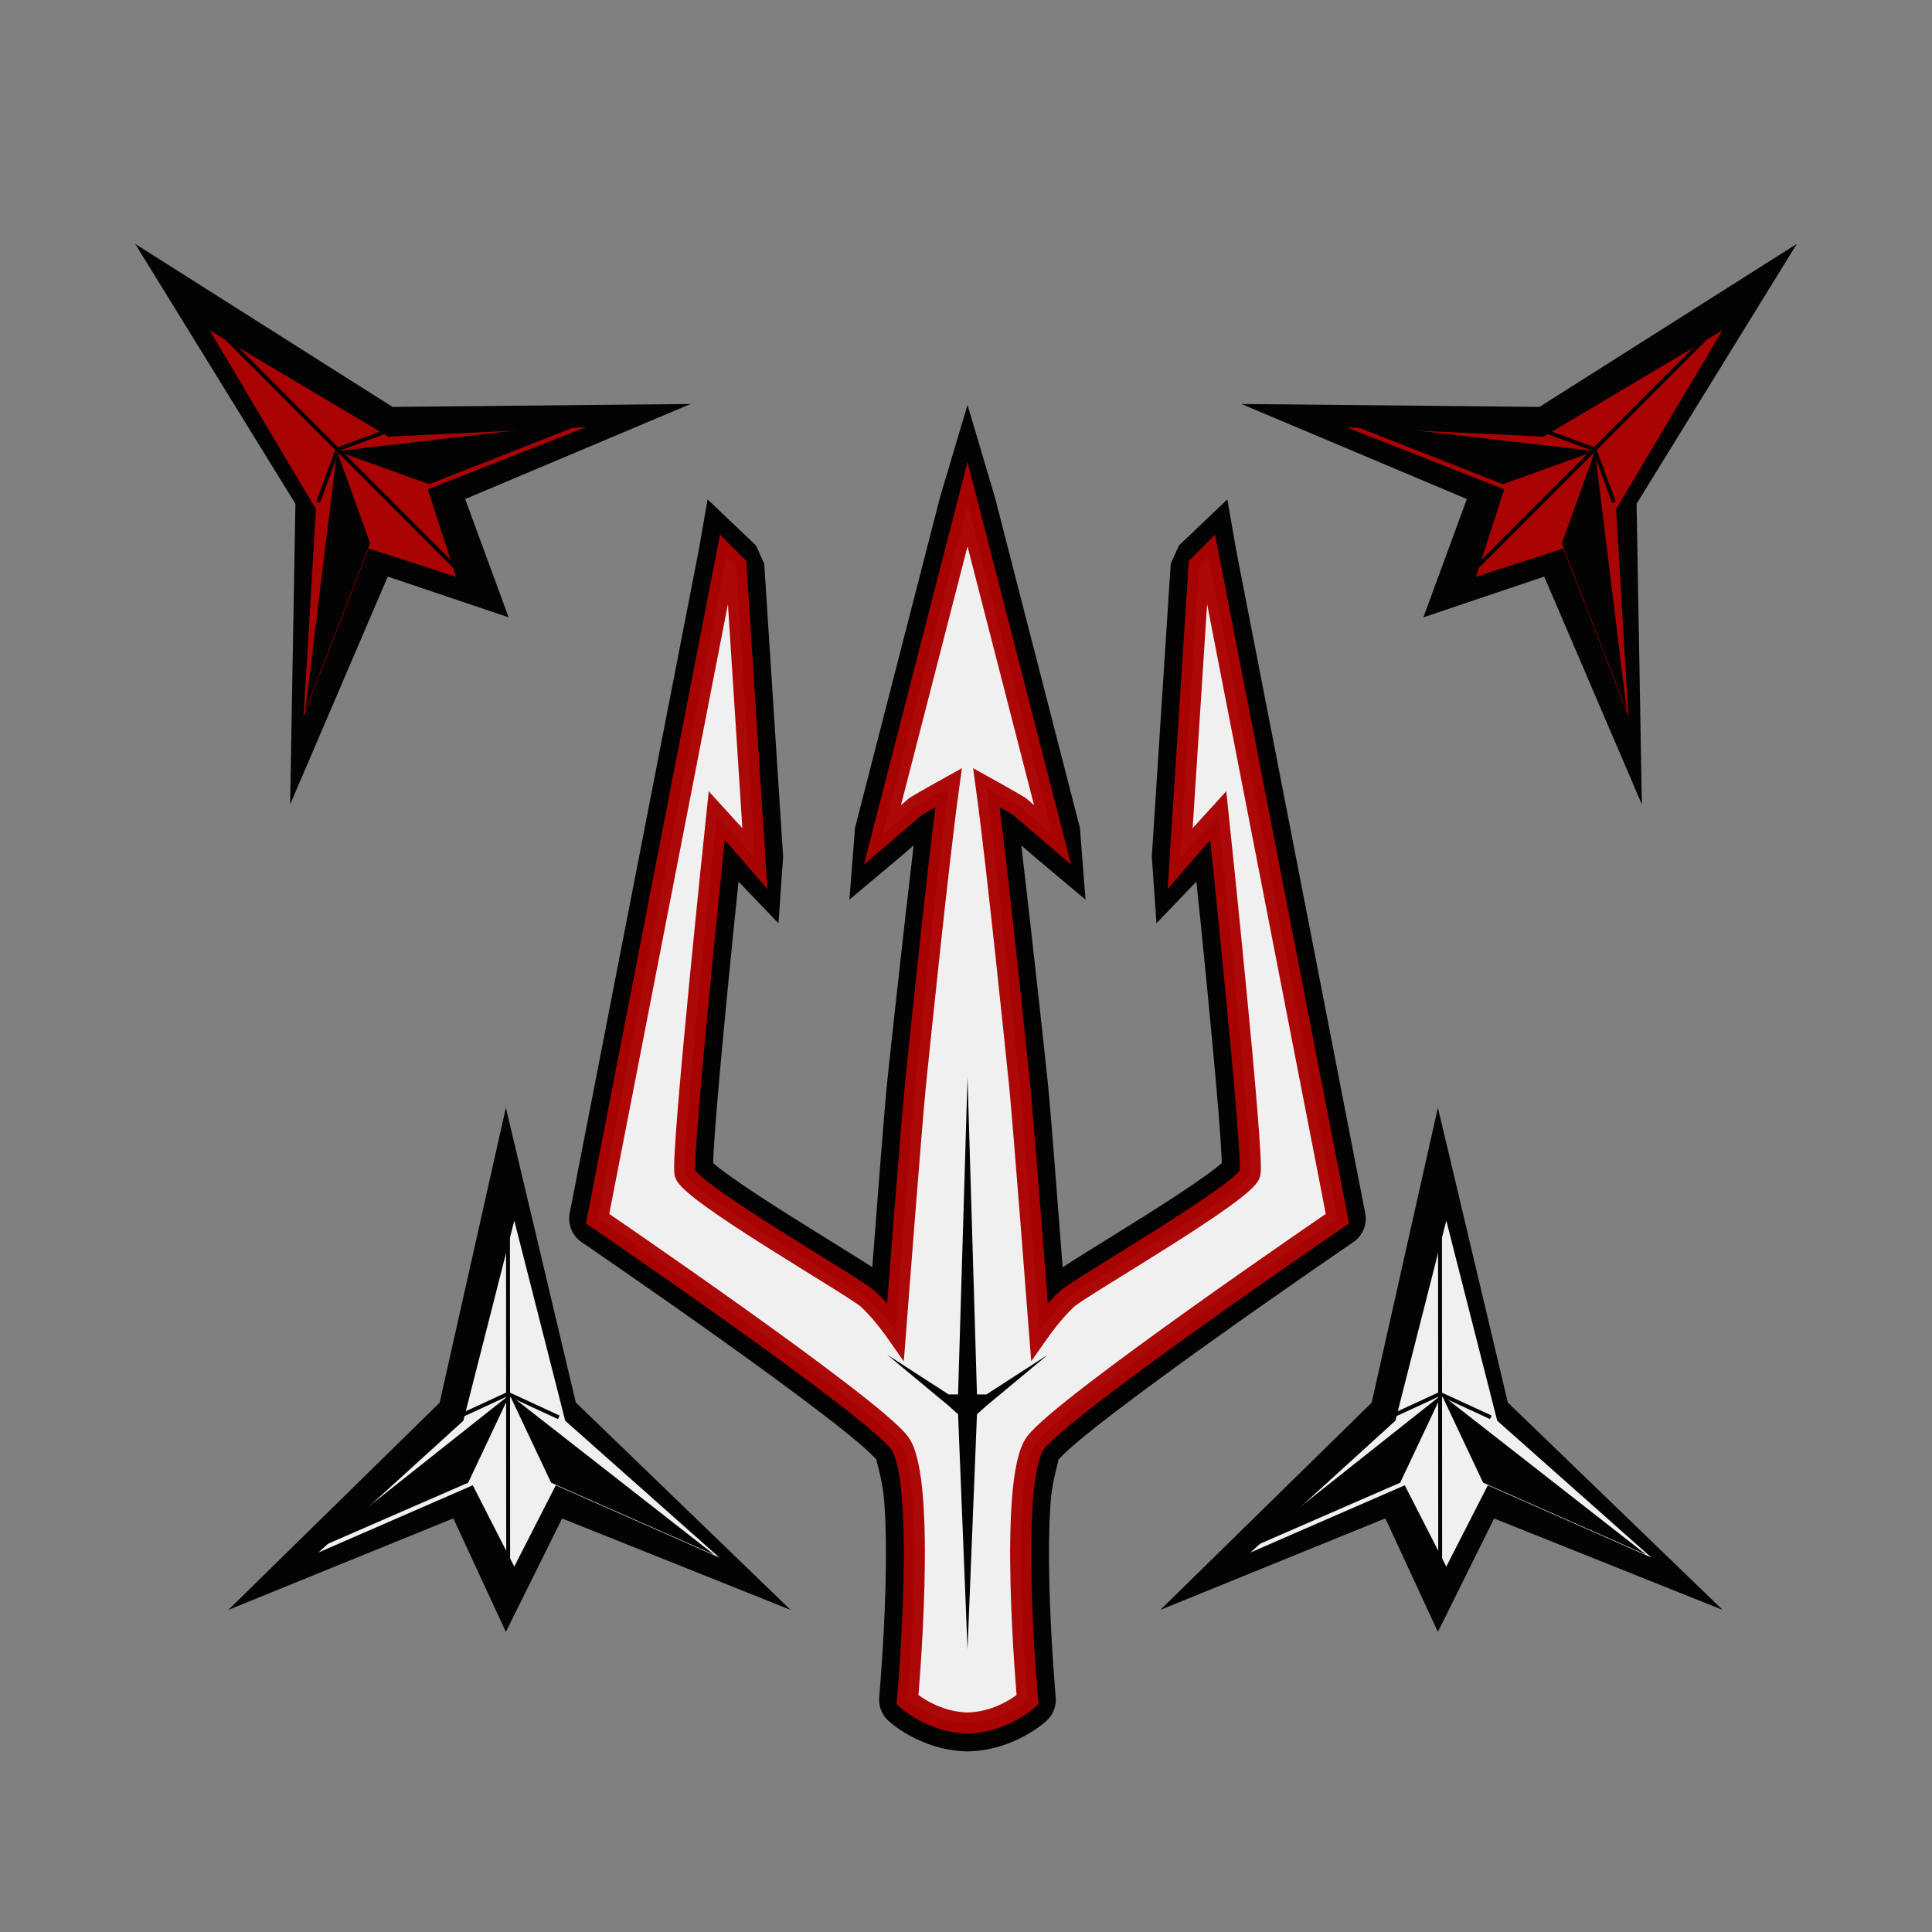 <?xml version="1.0" encoding="UTF-8" standalone="no"?>
<!-- Created with Inkscape (http://www.inkscape.org/) -->

<svg
   xmlns:dc="http://purl.org/dc/elements/1.1/"
   xmlns:cc="http://creativecommons.org/ns#"
   xmlns:rdf="http://www.w3.org/1999/02/22-rdf-syntax-ns#"
   xmlns:svg="http://www.w3.org/2000/svg"
   xmlns="http://www.w3.org/2000/svg"
   xmlns:sodipodi="http://sodipodi.sourceforge.net/DTD/sodipodi-0.dtd"
   xmlns:inkscape="http://www.inkscape.org/namespaces/inkscape"
   width="276"
   height="276"
   viewBox="0 0 73.025 73.025"
   version="1.1"
   id="svg1688"
   inkscape:version="0.92.4 (5da689c313, 2019-01-14)"
   sodipodi:docname="hammer.svg"
   inkscape:export-filename="C:\Users\Geoff\OneDrive\GitHub\invictus-sc.github.io\images\hammer.png"
   inkscape:export-xdpi="96"
   inkscape:export-ydpi="96">
  <rect x="0" y="0" width="73.025" height="73.025" fill="#808080" stroke="none"/>
  <defs
     id="defs1682" />
  <sodipodi:namedview
     id="base"
     pagecolor="#ffffff"
     bordercolor="#666666"
     borderopacity="1.0"
     inkscape:pageopacity="0.0"
     inkscape:pageshadow="2"
     inkscape:zoom="1.979899"
     inkscape:cx="201.70557"
     inkscape:cy="184.75824"
     inkscape:document-units="mm"
     inkscape:current-layer="layer1"
     showgrid="false"
     units="px"
     inkscape:window-width="1920"
     inkscape:window-height="1017"
     inkscape:window-x="-8"
     inkscape:window-y="-8"
     inkscape:window-maximized="1" />
  <g
     inkscape:label="Layer 1"
     inkscape:groupmode="layer"
     id="layer1"
     transform="translate(0,-223.975)">
    <g
       style="display:inline;opacity:0.98;enable-background:new"
       id="g3701-6-5"
       transform="matrix(0.396,-0.396,0.396,0.396,-206.929,259.193)">
      <path
         sodipodi:nodetypes="ccccccccc"
         inkscape:connector-curvature="0"
         id="path3581-4-4-7"
         d="m -240.921,122.548 -20.168,19.474 21.455,-8.583 5.28,10.652 4.933,-10.664 21.127,8.595 -19.842,-19.458 -6.218,-27.704 z"
         style="opacity:1;fill:#000000;stroke:none;stroke-width:5.798;stroke-linecap:square;stroke-linejoin:round;stroke-miterlimit:4;stroke-dasharray:none;stroke-opacity:1;paint-order:markers stroke fill"
         transform="matrix(0.724,0,0,0.724,470.225,166.221)" />
      <g
         style="opacity:1;stroke:none"
         transform="matrix(0.724,0,0,0.724,501.119,147.766)"
         id="g2034-8-71-3-0-4">
        <g
           id="g1148-4-3-05-47-2"
           style="stroke:none;stroke-width:1.25;stroke-miterlimit:4;stroke-dasharray:none">
          <g
             transform="translate(0.055,-1.141)"
             id="g1054-4-3-6-0-1"
             style="stroke:none;stroke-width:0;stroke-miterlimit:4;stroke-dasharray:none">
            <path
               style="fill:#aa0000;stroke:none;stroke-width:5.798;stroke-linecap:square;stroke-linejoin:round;stroke-miterlimit:4;stroke-dasharray:none;stroke-opacity:1;paint-order:markers stroke fill"
               d="m -1048.361,494.193 -18.043,70.903 -54.605,48.468 57.938,-25.593 14.65,28.684 v 0.238 l 0.061,-0.119 0.061,0.119 v -0.238 l 14.65,-28.684 54.711,23.834 -51.379,-46.709 z"
               transform="matrix(0.265,0,0,0.265,-0.055,1.141)"
               id="path1035-5-0-9-9-2-8"
               inkscape:connector-curvature="0"
               sodipodi:nodetypes="ccccccccccccc" />
          </g>
          <g
             transform="matrix(0.715,0,0,-0.746,-78.534,263.894)"
             id="g1054-8-6-6-8-5-2"
             style="stroke:none;stroke-width:1.712;stroke-miterlimit:4;stroke-dasharray:none" />
        </g>
        <g
           transform="matrix(-1,0,0,1,-554.758,0)"
           id="g1148-1-7-20-0-1-2"
           style="stroke:none;stroke-width:1.25;stroke-miterlimit:4;stroke-dasharray:none">
          <g
             transform="translate(0.055,-1.141)"
             id="g1054-0-8-5-9-7-2"
             style="stroke:none;stroke-width:0;stroke-miterlimit:4;stroke-dasharray:none" />
          <g
             transform="matrix(0.715,0,0,-0.746,-78.534,263.894)"
             id="g1054-8-5-4-4-7-1-8"
             style="stroke:none;stroke-width:1.712;stroke-miterlimit:4;stroke-dasharray:none" />
        </g>
        <path
           style="fill:#000000;stroke:none;stroke-width:0.265px;stroke-linecap:butt;stroke-linejoin:miter;stroke-opacity:1"
           d="m -277.379,130.794 v 32.394"
           id="path1996-9-4-2-4-4"
           inkscape:connector-curvature="0"
           sodipodi:nodetypes="cc" />
        <path
           style="fill:none;stroke:none;stroke-width:0.265px;stroke-linecap:butt;stroke-linejoin:miter;stroke-opacity:1"
           d="m -296.601,162.339 19.222,-15.026 18.368,14.561"
           id="path1998-7-7-3-0-9"
           inkscape:connector-curvature="0"
           sodipodi:nodetypes="ccc" />
        <path
           style="fill:none;stroke:none;stroke-width:0.265px;stroke-linecap:butt;stroke-linejoin:miter;stroke-opacity:1"
           d="m -281.271,155.567 3.892,-8.255 3.892,8.255"
           id="path2000-7-0-6-0-4"
           inkscape:connector-curvature="0"
           sodipodi:nodetypes="ccc" />
        <path
           style="fill:#000000;stroke:none;stroke-width:0.265px;stroke-linecap:butt;stroke-linejoin:miter;stroke-opacity:1"
           d="m -277.379,147.313 -19.222,15.026 15.329,-6.772 z"
           id="path2002-6-27-0-9-2"
           inkscape:connector-curvature="0"
           sodipodi:nodetypes="cccc" />
        <path
           style="fill:#000000;stroke:none;stroke-width:0.265px;stroke-linecap:butt;stroke-linejoin:miter;stroke-opacity:1"
           d="m -277.379,147.313 18.368,14.561 -14.476,-6.306 z"
           id="path2002-1-0-6-02-4-1"
           inkscape:connector-curvature="0"
           sodipodi:nodetypes="cccc" />
        <path
           style="fill:none;stroke:none;stroke-width:0.265px;stroke-linecap:butt;stroke-linejoin:miter;stroke-opacity:1"
           d="m -282.153,149.515 4.774,-2.202 4.774,2.202"
           id="path2019-9-59-73-3-2"
           inkscape:connector-curvature="0"
           sodipodi:nodetypes="ccc" />
      </g>
      <path
         inkscape:connector-curvature="0"
         id="path3679-3-2"
         d="m 296.954,255.954 3.454,-1.594 3.454,1.594"
         style="fill:none;stroke:#000000;stroke-width:0.265px;stroke-linecap:butt;stroke-linejoin:miter;stroke-opacity:1" />
      <path
         inkscape:connector-curvature="0"
         id="path3681-9-7"
         d="m 300.397,265.825 0.012,-23.445"
         style="fill:none;stroke:#000000;stroke-width:0.265px;stroke-linecap:butt;stroke-linejoin:miter;stroke-opacity:1" />
    </g>
    <g
       style="display:inline;opacity:0.98;enable-background:new"
       id="g3701-6-5-2"
       transform="matrix(-0.396,-0.396,-0.396,0.396,279.954,259.193)">
      <path
         sodipodi:nodetypes="ccccccccc"
         inkscape:connector-curvature="0"
         id="path3581-4-4-7-6"
         d="m -240.921,122.548 -20.168,19.474 21.455,-8.583 5.28,10.652 4.933,-10.664 21.127,8.595 -19.842,-19.458 -6.218,-27.704 z"
         style="opacity:1;fill:#000000;stroke:none;stroke-width:5.798;stroke-linecap:square;stroke-linejoin:round;stroke-miterlimit:4;stroke-dasharray:none;stroke-opacity:1;paint-order:markers stroke fill"
         transform="matrix(0.724,0,0,0.724,470.225,166.221)" />
      <g
         style="opacity:1;stroke:none"
         transform="matrix(0.724,0,0,0.724,501.119,147.766)"
         id="g2034-8-71-3-0-4-7">
        <g
           id="g1148-4-3-05-47-2-3"
           style="stroke:none;stroke-width:1.25;stroke-miterlimit:4;stroke-dasharray:none">
          <g
             transform="translate(0.055,-1.141)"
             id="g1054-4-3-6-0-1-0"
             style="stroke:none;stroke-width:0;stroke-miterlimit:4;stroke-dasharray:none">
            <path
               style="fill:#aa0000;stroke:none;stroke-width:5.798;stroke-linecap:square;stroke-linejoin:round;stroke-miterlimit:4;stroke-dasharray:none;stroke-opacity:1;paint-order:markers stroke fill"
               d="m -1048.361,494.193 -18.043,70.903 -54.605,48.468 57.938,-25.593 14.65,28.684 v 0.238 l 0.061,-0.119 0.061,0.119 v -0.238 l 14.65,-28.684 54.711,23.834 -51.379,-46.709 z"
               transform="matrix(0.265,0,0,0.265,-0.055,1.141)"
               id="path1035-5-0-9-9-2-8-0"
               inkscape:connector-curvature="0"
               sodipodi:nodetypes="ccccccccccccc" />
          </g>
          <g
             transform="matrix(0.715,0,0,-0.746,-78.534,263.894)"
             id="g1054-8-6-6-8-5-2-5"
             style="stroke:none;stroke-width:1.712;stroke-miterlimit:4;stroke-dasharray:none" />
        </g>
        <g
           transform="matrix(-1,0,0,1,-554.758,0)"
           id="g1148-1-7-20-0-1-2-2"
           style="stroke:none;stroke-width:1.25;stroke-miterlimit:4;stroke-dasharray:none">
          <g
             transform="translate(0.055,-1.141)"
             id="g1054-0-8-5-9-7-2-2"
             style="stroke:none;stroke-width:0;stroke-miterlimit:4;stroke-dasharray:none" />
          <g
             transform="matrix(0.715,0,0,-0.746,-78.534,263.894)"
             id="g1054-8-5-4-4-7-1-8-2"
             style="stroke:none;stroke-width:1.712;stroke-miterlimit:4;stroke-dasharray:none" />
        </g>
        <path
           style="fill:#000000;stroke:none;stroke-width:0.265px;stroke-linecap:butt;stroke-linejoin:miter;stroke-opacity:1"
           d="m -277.379,130.794 v 32.394"
           id="path1996-9-4-2-4-4-2"
           inkscape:connector-curvature="0"
           sodipodi:nodetypes="cc" />
        <path
           style="fill:none;stroke:none;stroke-width:0.265px;stroke-linecap:butt;stroke-linejoin:miter;stroke-opacity:1"
           d="m -296.601,162.339 19.222,-15.026 18.368,14.561"
           id="path1998-7-7-3-0-9-5"
           inkscape:connector-curvature="0"
           sodipodi:nodetypes="ccc" />
        <path
           style="fill:none;stroke:none;stroke-width:0.265px;stroke-linecap:butt;stroke-linejoin:miter;stroke-opacity:1"
           d="m -281.271,155.567 3.892,-8.255 3.892,8.255"
           id="path2000-7-0-6-0-4-6"
           inkscape:connector-curvature="0"
           sodipodi:nodetypes="ccc" />
        <path
           style="fill:#000000;stroke:none;stroke-width:0.265px;stroke-linecap:butt;stroke-linejoin:miter;stroke-opacity:1"
           d="m -277.379,147.313 -19.222,15.026 15.329,-6.772 z"
           id="path2002-6-27-0-9-2-4"
           inkscape:connector-curvature="0"
           sodipodi:nodetypes="cccc" />
        <path
           style="fill:#000000;stroke:none;stroke-width:0.265px;stroke-linecap:butt;stroke-linejoin:miter;stroke-opacity:1"
           d="m -277.379,147.313 18.368,14.561 -14.476,-6.306 z"
           id="path2002-1-0-6-02-4-1-8"
           inkscape:connector-curvature="0"
           sodipodi:nodetypes="cccc" />
        <path
           style="fill:none;stroke:none;stroke-width:0.265px;stroke-linecap:butt;stroke-linejoin:miter;stroke-opacity:1"
           d="m -282.153,149.515 4.774,-2.202 4.774,2.202"
           id="path2019-9-59-73-3-2-7"
           inkscape:connector-curvature="0"
           sodipodi:nodetypes="ccc" />
      </g>
      <path
         inkscape:connector-curvature="0"
         id="path3679-3-2-9"
         d="m 296.954,255.954 3.454,-1.594 3.454,1.594"
         style="fill:none;stroke:#000000;stroke-width:0.265px;stroke-linecap:butt;stroke-linejoin:miter;stroke-opacity:1" />
      <path
         inkscape:connector-curvature="0"
         id="path3681-9-7-3"
         d="m 300.397,265.825 0.012,-23.445"
         style="fill:none;stroke:#000000;stroke-width:0.265px;stroke-linecap:butt;stroke-linejoin:miter;stroke-opacity:1" />
    </g>
    <g
       transform="matrix(0.675,0,0,0.675,-255.431,241.508)"
       id="g3794"
       style="display:inline;opacity:0.98;enable-background:new">
      <path
         style="opacity:1;fill:#000000;fill-opacity:1;stroke:none;stroke-width:2.172;stroke-linecap:square;stroke-linejoin:miter;stroke-miterlimit:4;stroke-dasharray:none;stroke-opacity:1;paint-order:markers stroke fill"
         d="m 432.594,-3.302 -1.537,5.161 -4.762,18.521 -0.316,4.024 2.886,-2.424 0.355,-0.305 0.355,-0.305 c -0.587,4.973 -1.339,11.856 -1.48,13.254 -0.177,1.748 -0.576,7.02 -0.834,10.363 -0.014,-0.009 -0.022,-0.016 -0.037,-0.025 -0.345,-0.225 -0.775,-0.496 -1.268,-0.803 -0.985,-0.614 -2.216,-1.37 -3.422,-2.133 -1.206,-0.762 -2.392,-1.536 -3.252,-2.152 -0.408,-0.292 -0.726,-0.543 -0.932,-0.723 0.004,-0.146 0.008,-0.287 0.019,-0.5 0.032,-0.593 0.09,-1.41 0.168,-2.365 0.155,-1.91 0.385,-4.377 0.621,-6.811 0.299,-3.081 0.428,-4.272 0.615,-6.082 l 2.235,2.333 0.261,-3.731 -1.059,-16.404 -0.461,-1.021 -2.71,-2.581 -0.501,2.872 -7.221,37.104 c -0.12,0.622 0.141,1.256 0.664,1.613 0,0 3.827,2.611 7.842,5.477 2.008,1.433 4.064,2.931 5.695,4.186 0.816,0.627 1.527,1.194 2.062,1.65 0.535,0.457 0.92,0.866 0.932,0.881 -0.115,-0.153 0.309,0.949 0.416,2.301 0.107,1.352 0.117,3.045 0.076,4.682 -0.082,3.273 -0.355,6.311 -0.355,6.311 -0.045,0.496 0.145,0.984 0.514,1.318 0,0 1.707,1.609 4.264,1.707 0.03,0.002 0.06,0.003 0.09,0.004 h 0.074 0.074 c 0.03,-4.52e-4 0.06,-0.002 0.09,-0.004 2.557,-0.098 4.264,-1.707 4.264,-1.707 0.368,-0.335 0.559,-0.823 0.514,-1.318 0,0 -0.274,-3.038 -0.355,-6.311 -0.041,-1.636 -0.031,-3.33 0.076,-4.682 0.107,-1.352 0.531,-2.454 0.416,-2.301 0.011,-0.015 0.396,-0.424 0.932,-0.881 0.535,-0.457 1.247,-1.023 2.062,-1.65 1.632,-1.254 3.688,-2.753 5.695,-4.186 4.015,-2.866 7.842,-5.477 7.842,-5.477 0.524,-0.357 0.785,-0.991 0.664,-1.613 l -7.221,-37.104 -0.501,-2.872 -2.71,2.581 -0.461,1.021 -1.059,16.404 0.261,3.731 2.235,-2.335 c 0.187,1.809 0.317,3.002 0.615,6.084 0.236,2.434 0.466,4.9 0.621,6.811 0.078,0.955 0.136,1.773 0.168,2.365 0.011,0.213 0.015,0.354 0.019,0.5 -0.206,0.18 -0.524,0.43 -0.932,0.723 -0.859,0.617 -2.046,1.39 -3.252,2.152 -1.206,0.762 -2.437,1.519 -3.422,2.133 -0.493,0.307 -0.923,0.578 -1.268,0.803 -0.015,0.01 -0.023,0.016 -0.037,0.025 -0.258,-3.343 -0.657,-8.615 -0.834,-10.363 -0.142,-1.398 -0.894,-8.281 -1.48,-13.254 l 0.355,0.305 0.355,0.305 2.886,2.424 -0.316,-4.024 -4.762,-18.521 z"
         id="path3783"
         inkscape:connector-curvature="0"
         sodipodi:nodetypes="ccccccccccssccccccccccccccscccssccccccccccccccsccccccccccccccsscccccccccc" />
      <path
         style="opacity:1;fill:#f2f2f2;fill-opacity:1;stroke:#aa0000;stroke-width:1.179;stroke-linecap:square;stroke-linejoin:miter;stroke-miterlimit:4.1;stroke-dasharray:none;stroke-opacity:0.98;paint-order:markers stroke fill"
         d="m 432.594,2.254 -4.763,18.521 1.852,-1.587 c 0.519,-0.318 1.852,-1.058 1.852,-1.058 -0.58,4.19 -1.681,14.904 -1.859,16.657 -0.222,2.196 -1.112,13.784 -1.112,13.784 0,0 -0.791,-1.127 -1.558,-1.821 -0.766,-0.694 -10.012,-5.982 -10.234,-7.022 -0.222,-1.04 1.78,-20.026 1.78,-20.026 l 1.211,1.329 0.923,1.067 L 419.629,5.694 419.1,5.165 411.879,42.267 c 0,0 15.351,10.473 16.908,12.553 1.557,2.081 0.445,14.386 0.445,14.386 0,0 1.349,1.224 3.258,1.297 l 0.03,0.003 0.074,-5.29e-4 0.074,5.29e-4 0.029,-0.003 c 1.909,-0.073 3.258,-1.297 3.258,-1.297 0,0 -1.112,-12.305 0.445,-14.386 1.557,-2.081 16.908,-12.553 16.908,-12.553 l -7.221,-37.103 -0.529,0.529 -1.058,16.404 0.923,-1.067 1.211,-1.329 c 0,0 2.002,18.985 1.78,20.026 -0.222,1.04 -9.468,6.328 -10.234,7.022 -0.766,0.694 -1.558,1.821 -1.558,1.821 0,0 -0.89,-11.587 -1.112,-13.784 -0.178,-1.753 -1.279,-12.467 -1.859,-16.657 0,0 1.333,0.74 1.852,1.058 l 1.852,1.587 z"
         id="path26412-6-2-9"
         inkscape:connector-curvature="0" />
      <path
         style="opacity:1;fill:#000000;fill-opacity:1;stroke:none;stroke-width:0.29;stroke-linecap:round;stroke-linejoin:round;stroke-miterlimit:4;stroke-dasharray:none;stroke-opacity:1;paint-order:stroke fill markers"
         d="m 432.594,34.326 0.529,17.783 0.529,-1e-6 3.44,-2.223 -3.44,2.858 -0.529,0.476 -0.529,13.178 -0.529,-13.178 -0.529,-0.476 -3.44,-2.858 3.44,2.223 0.529,1e-6 z"
         id="rect3788"
         inkscape:connector-curvature="0"
         sodipodi:nodetypes="ccccccccccccc" />
    </g>
    <g
       style="display:inline;opacity:0.98;enable-background:new"
       id="g3701-2-5"
       transform="matrix(-0.556,0,0,0.556,186.228,135.236)">
      <path
         sodipodi:nodetypes="ccccccccc"
         inkscape:connector-curvature="0"
         id="path3581-4-25-7"
         d="m -240.921,122.548 -20.168,19.474 21.455,-8.583 5.28,10.652 4.933,-10.664 21.127,8.595 -19.842,-19.458 -6.218,-27.704 z"
         style="opacity:1;fill:#000000;stroke:none;stroke-width:5.798;stroke-linecap:square;stroke-linejoin:round;stroke-miterlimit:4;stroke-dasharray:none;stroke-opacity:1;paint-order:markers stroke fill"
         transform="matrix(0.724,0,0,0.724,470.225,166.221)" />
      <g
         style="opacity:1;stroke:none"
         transform="matrix(0.724,0,0,0.724,501.119,147.766)"
         id="g2034-8-71-3-62-4">
        <g
           id="g1148-4-3-05-1-1"
           style="stroke:none;stroke-width:1.25;stroke-miterlimit:4;stroke-dasharray:none">
          <g
             transform="translate(0.055,-1.141)"
             id="g1054-4-3-6-4-7"
             style="stroke:none;stroke-width:0;stroke-miterlimit:4;stroke-dasharray:none">
            <path
               style="fill:#f2f2f2;stroke:none;stroke-width:5.798;stroke-linecap:square;stroke-linejoin:round;stroke-miterlimit:4;stroke-dasharray:none;stroke-opacity:1;paint-order:markers stroke fill"
               d="m -1048.361,494.193 -18.043,70.903 -54.605,48.468 57.938,-25.593 14.65,28.684 v 0.238 l 0.061,-0.119 0.061,0.119 v -0.238 l 14.65,-28.684 54.711,23.834 -51.379,-46.709 z"
               transform="matrix(0.265,0,0,0.265,-0.055,1.141)"
               id="path1035-5-0-9-9-6-1"
               inkscape:connector-curvature="0"
               sodipodi:nodetypes="ccccccccccccc" />
          </g>
          <g
             transform="matrix(0.715,0,0,-0.746,-78.534,263.894)"
             id="g1054-8-6-6-8-4-1"
             style="stroke:none;stroke-width:1.712;stroke-miterlimit:4;stroke-dasharray:none" />
        </g>
        <g
           transform="matrix(-1,0,0,1,-554.758,0)"
           id="g1148-1-7-20-0-99-7"
           style="stroke:none;stroke-width:1.25;stroke-miterlimit:4;stroke-dasharray:none">
          <g
             transform="translate(0.055,-1.141)"
             id="g1054-0-8-5-9-0-5"
             style="stroke:none;stroke-width:0;stroke-miterlimit:4;stroke-dasharray:none" />
          <g
             transform="matrix(0.715,0,0,-0.746,-78.534,263.894)"
             id="g1054-8-5-4-4-7-81-7"
             style="stroke:none;stroke-width:1.712;stroke-miterlimit:4;stroke-dasharray:none" />
        </g>
        <path
           style="fill:#000000;stroke:none;stroke-width:0.265px;stroke-linecap:butt;stroke-linejoin:miter;stroke-opacity:1"
           d="m -277.379,130.794 v 32.394"
           id="path1996-9-4-2-5-4"
           inkscape:connector-curvature="0"
           sodipodi:nodetypes="cc" />
        <path
           style="fill:none;stroke:none;stroke-width:0.265px;stroke-linecap:butt;stroke-linejoin:miter;stroke-opacity:1"
           d="m -296.601,162.339 19.222,-15.026 18.368,14.561"
           id="path1998-7-7-3-55-6"
           inkscape:connector-curvature="0"
           sodipodi:nodetypes="ccc" />
        <path
           style="fill:none;stroke:none;stroke-width:0.265px;stroke-linecap:butt;stroke-linejoin:miter;stroke-opacity:1"
           d="m -281.271,155.567 3.892,-8.255 3.892,8.255"
           id="path2000-7-0-6-7-9"
           inkscape:connector-curvature="0"
           sodipodi:nodetypes="ccc" />
        <path
           style="fill:#000000;stroke:none;stroke-width:0.265px;stroke-linecap:butt;stroke-linejoin:miter;stroke-opacity:1"
           d="m -277.379,147.313 -19.222,15.026 15.329,-6.772 z"
           id="path2002-6-27-0-1-1"
           inkscape:connector-curvature="0"
           sodipodi:nodetypes="cccc" />
        <path
           style="fill:#000000;stroke:none;stroke-width:0.265px;stroke-linecap:butt;stroke-linejoin:miter;stroke-opacity:1"
           d="m -277.379,147.313 18.368,14.561 -14.476,-6.306 z"
           id="path2002-1-0-6-02-38-0"
           inkscape:connector-curvature="0"
           sodipodi:nodetypes="cccc" />
        <path
           style="fill:none;stroke:none;stroke-width:0.265px;stroke-linecap:butt;stroke-linejoin:miter;stroke-opacity:1"
           d="m -282.153,149.515 4.774,-2.202 4.774,2.202"
           id="path2019-9-59-73-7-5"
           inkscape:connector-curvature="0"
           sodipodi:nodetypes="ccc" />
      </g>
      <path
         inkscape:connector-curvature="0"
         id="path3679-79-2"
         d="m 296.954,255.954 3.454,-1.594 3.454,1.594"
         style="fill:none;stroke:#000000;stroke-width:0.265px;stroke-linecap:butt;stroke-linejoin:miter;stroke-opacity:1" />
      <path
         inkscape:connector-curvature="0"
         id="path3681-37-0"
         d="m 300.397,265.825 0.012,-23.445"
         style="fill:none;stroke:#000000;stroke-width:0.265px;stroke-linecap:butt;stroke-linejoin:miter;stroke-opacity:1" />
    </g>
    <g
       style="display:inline;opacity:0.98;enable-background:new"
       id="g3701-2-5-7"
       transform="matrix(-0.556,0,0,0.556,221.456,135.236)">
      <path
         sodipodi:nodetypes="ccccccccc"
         inkscape:connector-curvature="0"
         id="path3581-4-25-7-5"
         d="m -240.921,122.548 -20.168,19.474 21.455,-8.583 5.28,10.652 4.933,-10.664 21.127,8.595 -19.842,-19.458 -6.218,-27.704 z"
         style="opacity:1;fill:#000000;stroke:none;stroke-width:5.798;stroke-linecap:square;stroke-linejoin:round;stroke-miterlimit:4;stroke-dasharray:none;stroke-opacity:1;paint-order:markers stroke fill"
         transform="matrix(0.724,0,0,0.724,470.225,166.221)" />
      <g
         style="opacity:1;stroke:none"
         transform="matrix(0.724,0,0,0.724,501.119,147.766)"
         id="g2034-8-71-3-62-4-2">
        <g
           id="g1148-4-3-05-1-1-9"
           style="stroke:none;stroke-width:1.25;stroke-miterlimit:4;stroke-dasharray:none">
          <g
             transform="translate(0.055,-1.141)"
             id="g1054-4-3-6-4-7-9"
             style="stroke:none;stroke-width:0;stroke-miterlimit:4;stroke-dasharray:none">
            <path
               style="fill:#f2f2f2;stroke:none;stroke-width:5.798;stroke-linecap:square;stroke-linejoin:round;stroke-miterlimit:4;stroke-dasharray:none;stroke-opacity:1;paint-order:markers stroke fill"
               d="m -1048.361,494.193 -18.043,70.903 -54.605,48.468 57.938,-25.593 14.65,28.684 v 0.238 l 0.061,-0.119 0.061,0.119 v -0.238 l 14.65,-28.684 54.711,23.834 -51.379,-46.709 z"
               transform="matrix(0.265,0,0,0.265,-0.055,1.141)"
               id="path1035-5-0-9-9-6-1-0"
               inkscape:connector-curvature="0"
               sodipodi:nodetypes="ccccccccccccc" />
          </g>
          <g
             transform="matrix(0.715,0,0,-0.746,-78.534,263.894)"
             id="g1054-8-6-6-8-4-1-0"
             style="stroke:none;stroke-width:1.712;stroke-miterlimit:4;stroke-dasharray:none" />
        </g>
        <g
           transform="matrix(-1,0,0,1,-554.758,0)"
           id="g1148-1-7-20-0-99-7-8"
           style="stroke:none;stroke-width:1.25;stroke-miterlimit:4;stroke-dasharray:none">
          <g
             transform="translate(0.055,-1.141)"
             id="g1054-0-8-5-9-0-5-8"
             style="stroke:none;stroke-width:0;stroke-miterlimit:4;stroke-dasharray:none" />
          <g
             transform="matrix(0.715,0,0,-0.746,-78.534,263.894)"
             id="g1054-8-5-4-4-7-81-7-3"
             style="stroke:none;stroke-width:1.712;stroke-miterlimit:4;stroke-dasharray:none" />
        </g>
        <path
           style="fill:#000000;stroke:none;stroke-width:0.265px;stroke-linecap:butt;stroke-linejoin:miter;stroke-opacity:1"
           d="m -277.379,130.794 v 32.394"
           id="path1996-9-4-2-5-4-7"
           inkscape:connector-curvature="0"
           sodipodi:nodetypes="cc" />
        <path
           style="fill:none;stroke:none;stroke-width:0.265px;stroke-linecap:butt;stroke-linejoin:miter;stroke-opacity:1"
           d="m -296.601,162.339 19.222,-15.026 18.368,14.561"
           id="path1998-7-7-3-55-6-7"
           inkscape:connector-curvature="0"
           sodipodi:nodetypes="ccc" />
        <path
           style="fill:none;stroke:none;stroke-width:0.265px;stroke-linecap:butt;stroke-linejoin:miter;stroke-opacity:1"
           d="m -281.271,155.567 3.892,-8.255 3.892,8.255"
           id="path2000-7-0-6-7-9-5"
           inkscape:connector-curvature="0"
           sodipodi:nodetypes="ccc" />
        <path
           style="fill:#000000;stroke:none;stroke-width:0.265px;stroke-linecap:butt;stroke-linejoin:miter;stroke-opacity:1"
           d="m -277.379,147.313 -19.222,15.026 15.329,-6.772 z"
           id="path2002-6-27-0-1-1-5"
           inkscape:connector-curvature="0"
           sodipodi:nodetypes="cccc" />
        <path
           style="fill:#000000;stroke:none;stroke-width:0.265px;stroke-linecap:butt;stroke-linejoin:miter;stroke-opacity:1"
           d="m -277.379,147.313 18.368,14.561 -14.476,-6.306 z"
           id="path2002-1-0-6-02-38-0-7"
           inkscape:connector-curvature="0"
           sodipodi:nodetypes="cccc" />
        <path
           style="fill:none;stroke:none;stroke-width:0.265px;stroke-linecap:butt;stroke-linejoin:miter;stroke-opacity:1"
           d="m -282.153,149.515 4.774,-2.202 4.774,2.202"
           id="path2019-9-59-73-7-5-9"
           inkscape:connector-curvature="0"
           sodipodi:nodetypes="ccc" />
      </g>
      <path
         inkscape:connector-curvature="0"
         id="path3679-79-2-6"
         d="m 296.954,255.954 3.454,-1.594 3.454,1.594"
         style="fill:none;stroke:#000000;stroke-width:0.265px;stroke-linecap:butt;stroke-linejoin:miter;stroke-opacity:1" />
      <path
         inkscape:connector-curvature="0"
         id="path3681-37-0-6"
         d="m 300.397,265.825 0.012,-23.445"
         style="fill:none;stroke:#000000;stroke-width:0.265px;stroke-linecap:butt;stroke-linejoin:miter;stroke-opacity:1" />
    </g>
  </g>
</svg>

